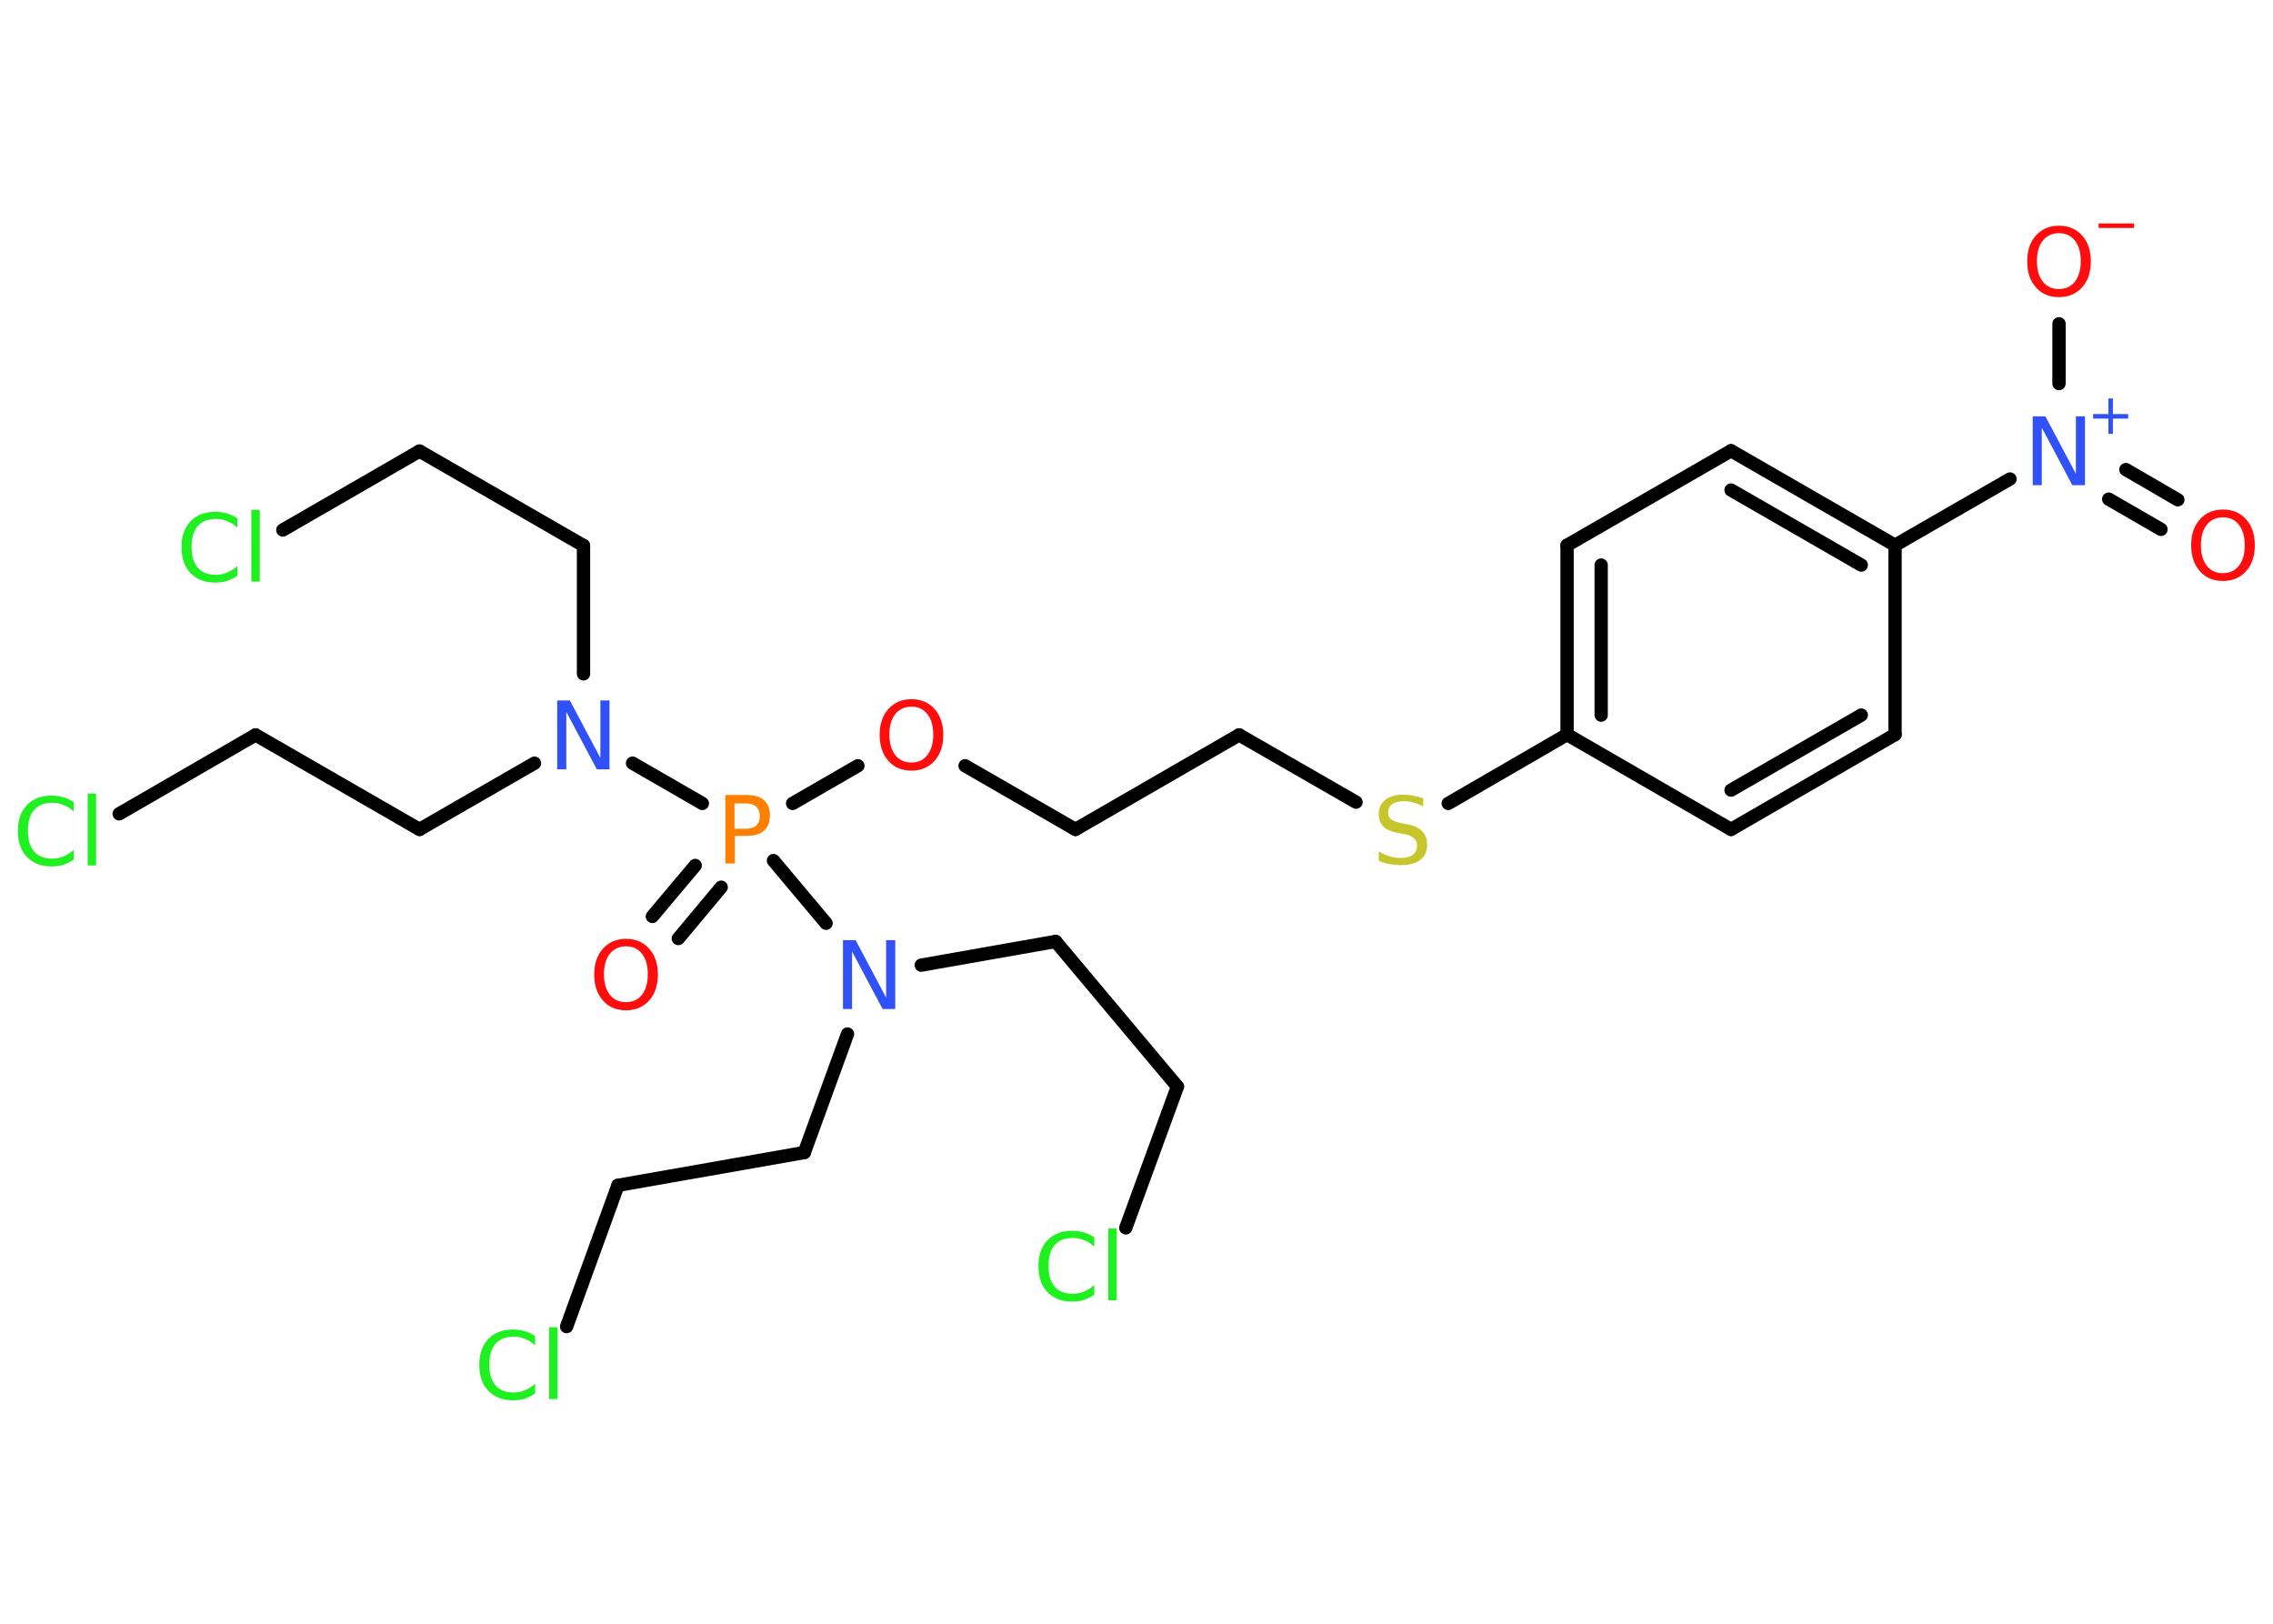 <?xml version='1.0' encoding='UTF-8'?>
<!DOCTYPE svg PUBLIC "-//W3C//DTD SVG 1.1//EN" "http://www.w3.org/Graphics/SVG/1.1/DTD/svg11.dtd">
<svg version='1.2' xmlns='http://www.w3.org/2000/svg' xmlns:xlink='http://www.w3.org/1999/xlink' width='70.0mm' height='50.0mm' viewBox='0 0 70.0 50.0'>
  <desc>Generated by the Chemistry Development Kit (http://github.com/cdk)</desc>
  <g stroke-linecap='round' stroke-linejoin='round' stroke='#000000' stroke-width='.41' fill='#FF0D0D'>
    <rect x='.0' y='.0' width='70.0' height='50.0' fill='#FFFFFF' stroke='none'/>
    <g id='mol1' class='mol'>
      <g id='mol1bnd1' class='bond'>
        <line x1='66.55' y1='16.3' x2='64.94' y2='15.37'/>
        <line x1='67.07' y1='15.39' x2='65.47' y2='14.46'/>
      </g>
      <line id='mol1bnd2' class='bond' x1='63.41' y1='11.81' x2='63.41' y2='9.97'/>
      <line id='mol1bnd3' class='bond' x1='61.9' y1='14.75' x2='58.36' y2='16.79'/>
      <g id='mol1bnd4' class='bond'>
        <line x1='58.36' y1='16.79' x2='53.31' y2='13.88'/>
        <line x1='57.32' y1='17.4' x2='53.31' y2='15.09'/>
      </g>
      <line id='mol1bnd5' class='bond' x1='53.31' y1='13.88' x2='48.26' y2='16.79'/>
      <g id='mol1bnd6' class='bond'>
        <line x1='48.26' y1='16.79' x2='48.26' y2='22.62'/>
        <line x1='49.31' y1='17.4' x2='49.31' y2='22.02'/>
      </g>
      <line id='mol1bnd7' class='bond' x1='48.26' y1='22.62' x2='44.6' y2='24.74'/>
      <line id='mol1bnd8' class='bond' x1='41.76' y1='24.7' x2='38.16' y2='22.63'/>
      <line id='mol1bnd9' class='bond' x1='38.16' y1='22.63' x2='33.12' y2='25.54'/>
      <line id='mol1bnd10' class='bond' x1='33.12' y1='25.54' x2='29.72' y2='23.58'/>
      <line id='mol1bnd11' class='bond' x1='26.42' y1='23.58' x2='24.41' y2='24.74'/>
      <g id='mol1bnd12' class='bond'>
        <line x1='22.21' y1='27.32' x2='20.89' y2='28.9'/>
        <line x1='21.41' y1='26.65' x2='20.09' y2='28.22'/>
      </g>
      <line id='mol1bnd13' class='bond' x1='21.63' y1='24.74' x2='19.48' y2='23.5'/>
      <line id='mol1bnd14' class='bond' x1='16.46' y1='23.5' x2='12.92' y2='25.54'/>
      <line id='mol1bnd15' class='bond' x1='12.92' y1='25.54' x2='7.87' y2='22.63'/>
      <line id='mol1bnd16' class='bond' x1='7.87' y1='22.63' x2='3.67' y2='25.06'/>
      <line id='mol1bnd17' class='bond' x1='17.97' y1='20.75' x2='17.97' y2='16.8'/>
      <line id='mol1bnd18' class='bond' x1='17.97' y1='16.8' x2='12.92' y2='13.89'/>
      <line id='mol1bnd19' class='bond' x1='12.92' y1='13.89' x2='8.71' y2='16.32'/>
      <line id='mol1bnd20' class='bond' x1='23.82' y1='26.5' x2='25.44' y2='28.43'/>
      <line id='mol1bnd21' class='bond' x1='26.1' y1='31.84' x2='24.77' y2='35.49'/>
      <line id='mol1bnd22' class='bond' x1='24.77' y1='35.49' x2='19.03' y2='36.5'/>
      <line id='mol1bnd23' class='bond' x1='19.03' y1='36.5' x2='17.45' y2='40.85'/>
      <line id='mol1bnd24' class='bond' x1='28.37' y1='29.72' x2='32.51' y2='28.99'/>
      <line id='mol1bnd25' class='bond' x1='32.51' y1='28.99' x2='36.26' y2='33.46'/>
      <line id='mol1bnd26' class='bond' x1='36.26' y1='33.46' x2='34.67' y2='37.81'/>
      <line id='mol1bnd27' class='bond' x1='48.26' y1='22.62' x2='53.31' y2='25.54'/>
      <g id='mol1bnd28' class='bond'>
        <line x1='53.31' y1='25.54' x2='58.36' y2='22.62'/>
        <line x1='53.31' y1='24.33' x2='57.32' y2='22.02'/>
      </g>
      <line id='mol1bnd29' class='bond' x1='58.36' y1='16.79' x2='58.36' y2='22.62'/>
      <path id='mol1atm1' class='atom' d='M68.46 15.93q-.31 .0 -.5 .23q-.18 .23 -.18 .63q.0 .4 .18 .63q.18 .23 .5 .23q.31 .0 .49 -.23q.18 -.23 .18 -.63q.0 -.4 -.18 -.63q-.18 -.23 -.49 -.23zM68.46 15.69q.44 .0 .71 .3q.27 .3 .27 .8q.0 .5 -.27 .8q-.27 .3 -.71 .3q-.45 .0 -.71 -.3q-.27 -.3 -.27 -.8q.0 -.5 .27 -.8q.27 -.3 .71 -.3z' stroke='none'/>
      <g id='mol1atm2' class='atom'>
        <path d='M62.61 12.82h.38l.94 1.77v-1.77h.28v2.12h-.39l-.94 -1.77v1.77h-.28v-2.12z' stroke='none' fill='#3050F8'/>
        <path d='M65.07 12.27v.48h.47v.14h-.47v.47h-.14v-.47h-.47v-.14h.47v-.48h.14z' stroke='none' fill='#3050F8'/>
      </g>
      <g id='mol1atm3' class='atom'>
        <path d='M63.41 7.18q-.31 .0 -.5 .23q-.18 .23 -.18 .63q.0 .4 .18 .63q.18 .23 .5 .23q.31 .0 .49 -.23q.18 -.23 .18 -.63q.0 -.4 -.18 -.63q-.18 -.23 -.49 -.23zM63.41 6.95q.44 .0 .71 .3q.27 .3 .27 .8q.0 .5 -.27 .8q-.27 .3 -.71 .3q-.45 .0 -.71 -.3q-.27 -.3 -.27 -.8q.0 -.5 .27 -.8q.27 -.3 .71 -.3z' stroke='none'/>
        <path d='M64.63 6.88h1.09v.14h-1.09v-.14z' stroke='none'/>
      </g>
      <path id='mol1atm8' class='atom' d='M43.83 24.55v.28q-.16 -.08 -.31 -.12q-.14 -.04 -.28 -.04q-.23 .0 -.36 .09q-.13 .09 -.13 .26q.0 .14 .09 .21q.09 .07 .32 .12l.17 .03q.32 .06 .47 .22q.15 .15 .15 .41q.0 .31 -.21 .47q-.21 .16 -.61 .16q-.15 .0 -.32 -.03q-.17 -.03 -.35 -.1v-.29q.17 .1 .34 .15q.17 .05 .33 .05q.25 .0 .38 -.1q.13 -.1 .13 -.27q.0 -.16 -.1 -.24q-.1 -.09 -.31 -.13l-.17 -.03q-.32 -.06 -.46 -.2q-.14 -.14 -.14 -.38q.0 -.28 .2 -.44q.2 -.16 .55 -.16q.15 .0 .3 .03q.16 .03 .32 .08z' stroke='none' fill='#C6C62C'/>
      <path id='mol1atm11' class='atom' d='M28.07 21.76q-.31 .0 -.5 .23q-.18 .23 -.18 .63q.0 .4 .18 .63q.18 .23 .5 .23q.31 .0 .49 -.23q.18 -.23 .18 -.63q.0 -.4 -.18 -.63q-.18 -.23 -.49 -.23zM28.07 21.53q.44 .0 .71 .3q.27 .3 .27 .8q.0 .5 -.27 .8q-.27 .3 -.71 .3q-.45 .0 -.71 -.3q-.27 -.3 -.27 -.8q.0 -.5 .27 -.8q.27 -.3 .71 -.3z' stroke='none'/>
      <path id='mol1atm12' class='atom' d='M22.62 24.72v.8h.36q.2 .0 .31 -.1q.11 -.1 .11 -.29q.0 -.19 -.11 -.29q-.11 -.1 -.31 -.1h-.36zM22.34 24.48h.65q.36 .0 .54 .16q.18 .16 .18 .47q.0 .31 -.18 .47q-.18 .16 -.54 .16h-.36v.85h-.29v-2.12z' stroke='none' fill='#FF8000'/>
      <path id='mol1atm13' class='atom' d='M19.28 29.14q-.31 .0 -.5 .23q-.18 .23 -.18 .63q.0 .4 .18 .63q.18 .23 .5 .23q.31 .0 .49 -.23q.18 -.23 .18 -.63q.0 -.4 -.18 -.63q-.18 -.23 -.49 -.23zM19.28 28.91q.44 .0 .71 .3q.27 .3 .27 .8q.0 .5 -.27 .8q-.27 .3 -.71 .3q-.45 .0 -.71 -.3q-.27 -.3 -.27 -.8q.0 -.5 .27 -.8q.27 -.3 .71 -.3z' stroke='none'/>
      <path id='mol1atm14' class='atom' d='M17.17 21.57h.38l.94 1.77v-1.77h.28v2.12h-.39l-.94 -1.77v1.77h-.28v-2.12z' stroke='none' fill='#3050F8'/>
      <path id='mol1atm17' class='atom' d='M2.27 24.69v.3q-.15 -.14 -.31 -.2q-.16 -.07 -.35 -.07q-.36 .0 -.56 .22q-.19 .22 -.19 .64q.0 .42 .19 .64q.19 .22 .56 .22q.18 .0 .35 -.07q.16 -.07 .31 -.2v.3q-.15 .1 -.32 .16q-.17 .05 -.36 .05q-.48 .0 -.76 -.29q-.28 -.29 -.28 -.8q.0 -.51 .28 -.8q.28 -.29 .76 -.29q.19 .0 .36 .05q.17 .05 .32 .15zM2.7 24.44h.26v2.21h-.26v-2.21z' stroke='none' fill='#1FF01F'/>
      <path id='mol1atm20' class='atom' d='M7.31 15.95v.3q-.15 -.14 -.31 -.2q-.16 -.07 -.35 -.07q-.36 .0 -.56 .22q-.19 .22 -.19 .64q.0 .42 .19 .64q.19 .22 .56 .22q.18 .0 .35 -.07q.16 -.07 .31 -.2v.3q-.15 .1 -.32 .16q-.17 .05 -.36 .05q-.48 .0 -.76 -.29q-.28 -.29 -.28 -.8q.0 -.51 .28 -.8q.28 -.29 .76 -.29q.19 .0 .36 .05q.17 .05 .32 .15zM7.74 15.7h.26v2.21h-.26v-2.21z' stroke='none' fill='#1FF01F'/>
      <path id='mol1atm21' class='atom' d='M25.97 28.95h.38l.94 1.77v-1.77h.28v2.12h-.39l-.94 -1.77v1.77h-.28v-2.12z' stroke='none' fill='#3050F8'/>
      <path id='mol1atm24' class='atom' d='M16.48 41.13v.3q-.15 -.14 -.31 -.2q-.16 -.07 -.35 -.07q-.36 .0 -.56 .22q-.19 .22 -.19 .64q.0 .42 .19 .64q.19 .22 .56 .22q.18 .0 .35 -.07q.16 -.07 .31 -.2v.3q-.15 .1 -.32 .16q-.17 .05 -.36 .05q-.48 .0 -.76 -.29q-.28 -.29 -.28 -.8q.0 -.51 .28 -.8q.28 -.29 .76 -.29q.19 .0 .36 .05q.17 .05 .32 .15zM16.91 40.87h.26v2.21h-.26v-2.21z' stroke='none' fill='#1FF01F'/>
      <path id='mol1atm27' class='atom' d='M33.7 38.09v.3q-.15 -.14 -.31 -.2q-.16 -.07 -.35 -.07q-.36 .0 -.56 .22q-.19 .22 -.19 .64q.0 .42 .19 .64q.19 .22 .56 .22q.18 .0 .35 -.07q.16 -.07 .31 -.2v.3q-.15 .1 -.32 .16q-.17 .05 -.36 .05q-.48 .0 -.76 -.29q-.28 -.29 -.28 -.8q.0 -.51 .28 -.8q.28 -.29 .76 -.29q.19 .0 .36 .05q.17 .05 .32 .15zM34.13 37.83h.26v2.21h-.26v-2.21z' stroke='none' fill='#1FF01F'/>
    </g>
  </g>
</svg>
